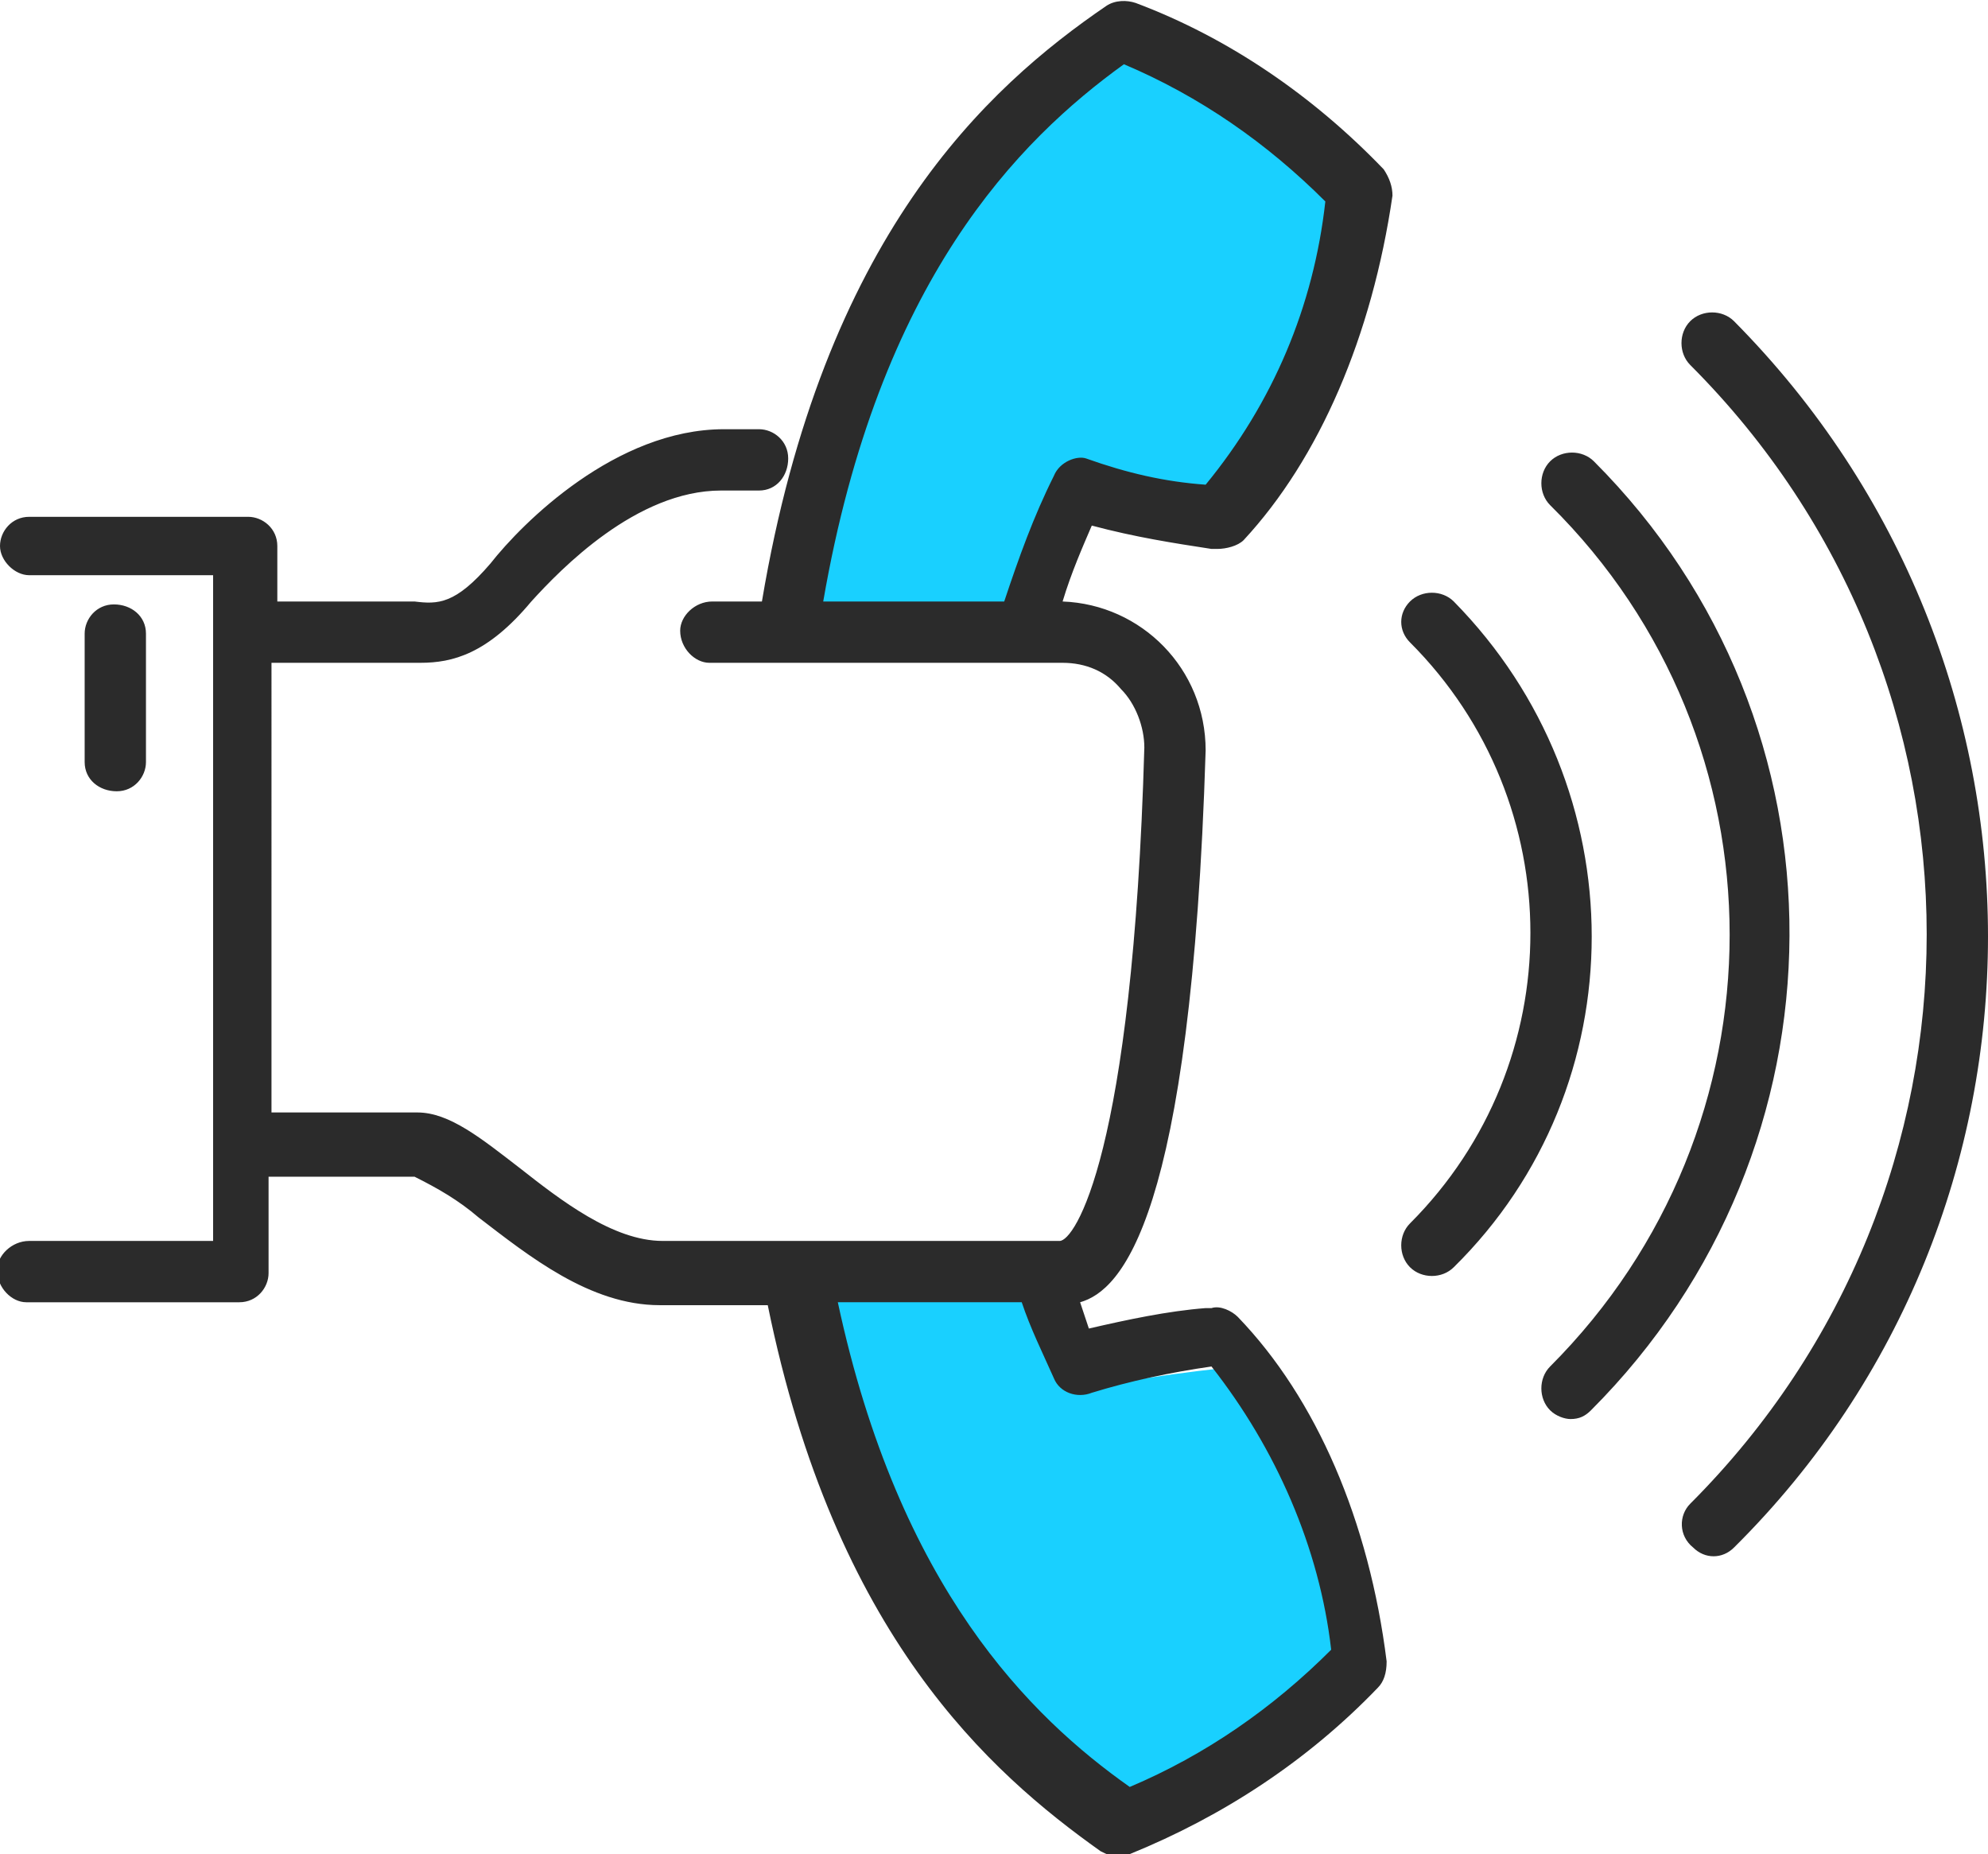 <?xml version="1.0" encoding="utf-8"?>
<!-- Generator: Adobe Illustrator 25.2.3, SVG Export Plug-In . SVG Version: 6.00 Build 0)  -->
<svg version="1.1" id="圖層_1" xmlns="http://www.w3.org/2000/svg" xmlns:xlink="http://www.w3.org/1999/xlink" x="0px" y="0px"
	 viewBox="0 0 68.1 63.5" style="enable-background:new 0 0 68.1 63.5;" xml:space="preserve">
<style type="text/css">
	.st0{fill-rule:evenodd;clip-rule:evenodd;fill:#19D0FF;}
	.st1{fill-rule:evenodd;clip-rule:evenodd;fill:#2B2B2B;}
</style>
<path class="st0" d="M38.7,1.1l7.7,5.1c0,0-0.3,10.3-3.9,11.1c-1.9-0.1-5.3-0.7-5.3-0.7l-1.7,4.7h-8.6C26.9,21.3,31.8,2.9,38.7,1.1z
	"/>
<path class="st0" d="M38.9,63l7.7-5.1c0,0-0.3-10.3-3.9-11.1c-1.9,0.1-5.3,0.7-5.3,0.7l-1.7-4.7h-8.6C27.2,42.8,32,61.2,38.9,63z"/>
<path id="形狀_21" class="st1" d="M5,26.1v-4.4c0-0.6-0.5-1-1.1-1s-1,0.5-1,1v4.4c0,0.6,0.5,1,1.1,1S5,26.6,5,26.1z M49.8,20.6
	c-0.4-0.4-1.1-0.4-1.5,0s-0.4,1,0,1.4c5.5,5.5,5.5,14.4,0,19.9l0,0c-0.4,0.4-0.4,1.1,0,1.5l0,0c0.4,0.4,1.1,0.4,1.5,0l0,0
	C56.1,37.2,56.1,27,49.8,20.6L49.8,20.6L49.8,20.6z M54.6,15.8c-0.4-0.4-1.1-0.4-1.5,0c-0.4,0.4-0.4,1.1,0,1.5l0,0
	c8.2,8.1,8.2,21.3,0,29.5l0,0c-0.4,0.4-0.4,1.1,0,1.5c0.2,0.2,0.5,0.3,0.7,0.3c0.3,0,0.5-0.1,0.7-0.3C63.5,39.3,63.6,24.8,54.6,15.8
	L54.6,15.8L54.6,15.8z M59.4,11c-0.4-0.4-1.1-0.4-1.5,0s-0.4,1.1,0,1.5c10.8,10.8,10.8,28.2,0,39l0,0c-0.4,0.4-0.4,1.1,0.1,1.5
	c0.4,0.4,1,0.4,1.4,0C71,41.5,71,22.7,59.4,11C59.4,11.1,59.4,11.1,59.4,11L59.4,11z M41.5,18.8h0.2c0.3,0,0.7-0.1,0.9-0.3
	c2.6-2.8,4.4-7,5.1-11.8c0-0.3-0.1-0.6-0.3-0.9c-2.4-2.5-5.3-4.5-8.5-5.7c-0.3-0.1-0.7-0.1-1,0.1C33.8,3,28.2,8.1,26.1,20.6h-1.7
	c-0.6,0-1.1,0.5-1.1,1c0,0.6,0.5,1.1,1,1.1l0,0h12.1c0.8,0,1.5,0.3,2,0.9c0.5,0.5,0.8,1.3,0.8,2c-0.4,14-2.4,16.9-2.9,16.9h-0.7
	c0,0,0,0-0.1,0H22.7c-1.7,0-3.5-1.4-4.9-2.5c-1.3-1-2.4-1.9-3.5-1.9h-5V22.7h4c0.2,0,0.3,0,0.5,0s0.4,0,0.6,0c1.1,0,2.3-0.3,3.8-2.1
	c1-1.1,3.6-3.8,6.5-3.8H26c0.6,0,1-0.5,1-1.1s-0.5-1-1-1h-1.2c-3.7,0-6.9,3.2-8,4.6c-1.2,1.4-1.8,1.4-2.6,1.3c-0.2,0-0.4,0-0.7,0h-4
	v-1.9c0-0.6-0.5-1-1-1l0,0H1c-0.6,0-1,0.5-1,1s0.5,1,1,1l0,0h6.3v22.8H1c-0.6,0-1.1,0.5-1.1,1c0,0.6,0.5,1.1,1,1.1l0,0h7.3
	c0.6,0,1-0.5,1-1v-3.3h5c0.8,0.4,1.5,0.8,2.2,1.4c1.7,1.3,3.8,3,6.2,3h3.7c2.3,11.3,7.6,16,11.4,18.7c0.2,0.1,0.4,0.2,0.6,0.2
	c0.1,0,0.3,0,0.4-0.1c3.2-1.3,6.1-3.2,8.5-5.7c0.2-0.2,0.3-0.5,0.3-0.9c-0.6-4.8-2.4-9-5.1-11.8c-0.2-0.2-0.6-0.4-0.9-0.3h-0.2
	c-1.3,0.1-2.7,0.4-4,0.7c-0.1-0.3-0.2-0.6-0.3-0.9c1.4-0.4,3.8-2.8,4.3-18.9c0-2.8-2.2-5-4.9-5.1c0.3-1,0.7-1.9,1-2.6
	C38.9,18.4,40.2,18.6,41.5,18.8L41.5,18.8z M41.5,46.8c2.2,2.8,3.7,6.2,4.1,9.7c-2,2-4.3,3.6-6.9,4.7c-3.4-2.4-7.9-6.8-10-16.6H35
	c0.3,0.9,0.7,1.7,1.1,2.6c0.2,0.5,0.8,0.7,1.3,0.5C38.7,47.3,40.1,47,41.5,46.8L41.5,46.8z M36.1,16.3c-0.7,1.4-1.2,2.8-1.7,4.3
	h-6.2c1.9-11,6.7-15.8,10.3-18.4c2.6,1.1,4.9,2.7,6.9,4.7c-0.4,3.6-1.8,6.9-4.1,9.7c-1.4-0.1-2.7-0.4-4.1-0.9
	C36.9,15.6,36.3,15.8,36.1,16.3L36.1,16.3z"/>
</svg>
